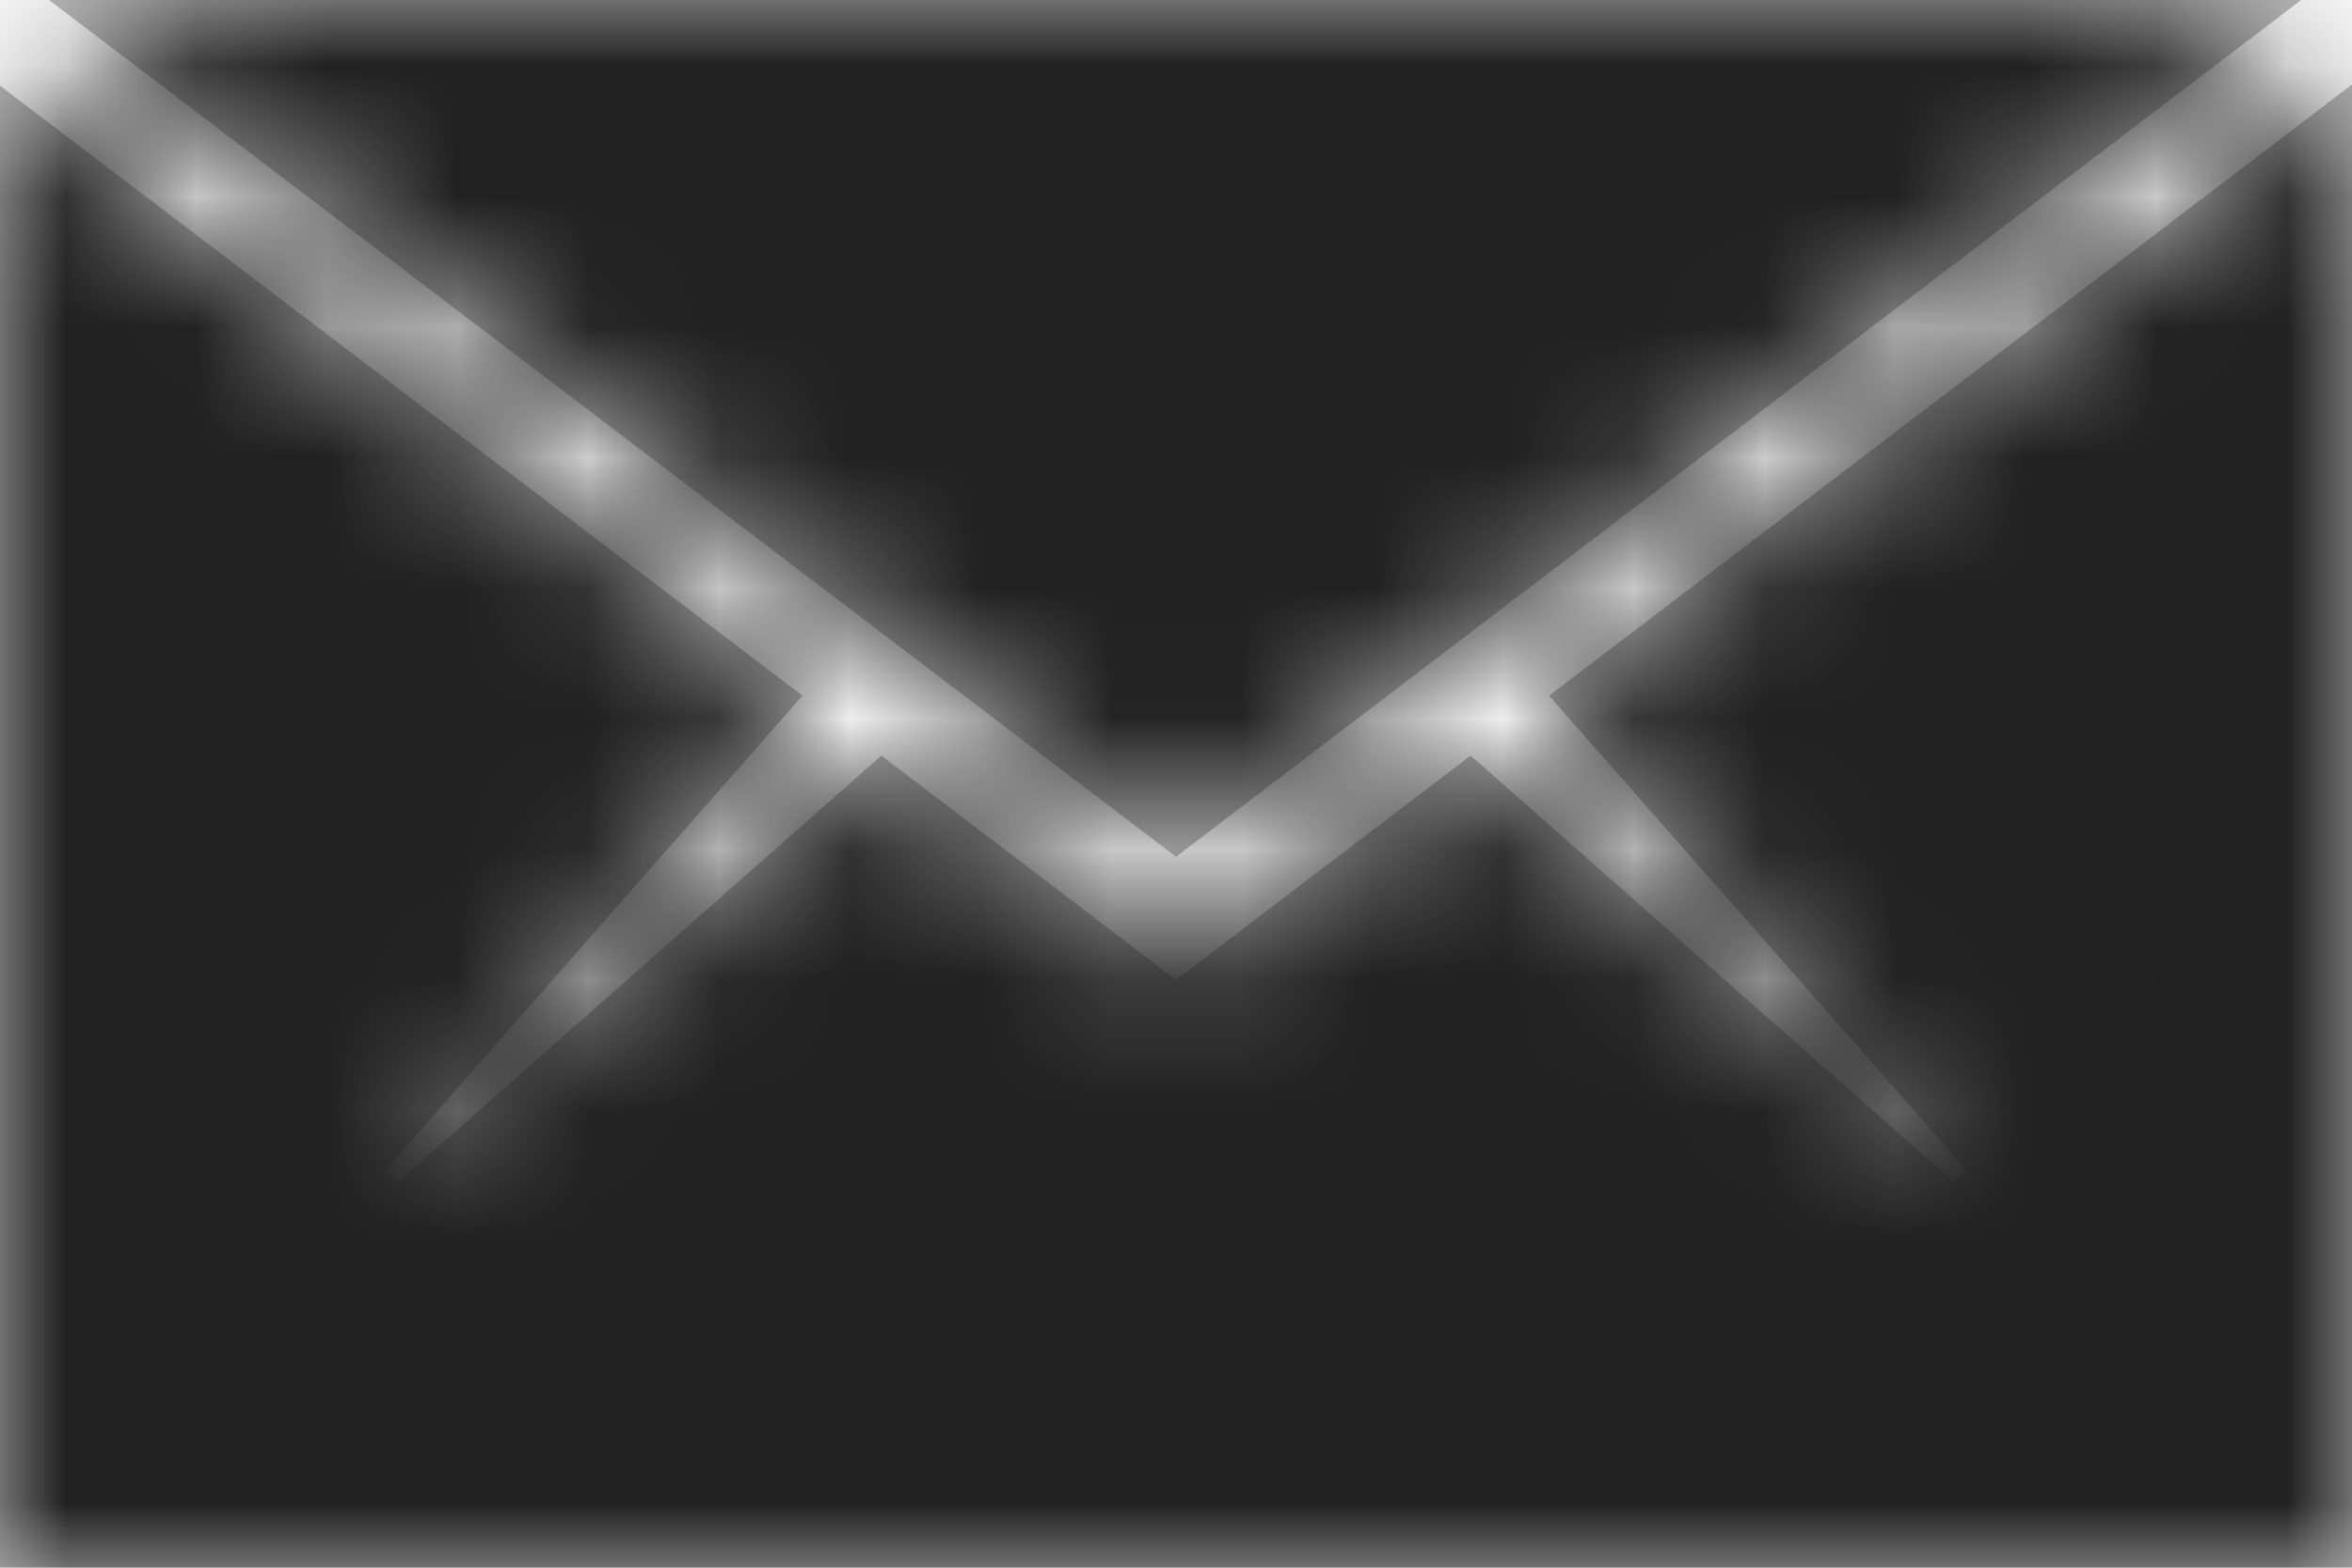 <?xml version="1.0" encoding="UTF-8"?>
<svg width="18px" height="12px" viewBox="0 0 18 12" version="1.1" xmlns="http://www.w3.org/2000/svg" xmlns:xlink="http://www.w3.org/1999/xlink">
    <!-- Generator: Sketch 51.2 (57519) - http://www.bohemiancoding.com/sketch -->
    <title>Group 4</title>
    <desc>Created with Sketch.</desc>
    <defs>
        <path d="M18,12 L0,12 L0,0.656 L6.141,5.325 L2.953,8.953 L3.047,9.047 L6.745,5.784 L9,7.5 L11.255,5.784 L14.953,9.047 L15.047,8.953 L11.855,5.325 L18,0.647 L18,12 Z M17.611,0 L9,6.558 L0.375,0 L17.611,0 Z" id="path-1"></path>
    </defs>
    <g id="Agent-Detail" stroke="none" stroke-width="1" fill="none" fill-rule="evenodd">
        <g id="Support-(Mobile)" transform="translate(-330, -247)">
            <g id="icon/ios-email-gray" transform="translate(327, 241)">
                <g id="Group-4" transform="translate(3, 6)">
                    <mask id="mask-2" fill="white">
                        <use xlink:href="#path-1"></use>
                    </mask>
                    <use id="Mask" fill="#BDBDBD" xlink:href="#path-1"></use>
                    <g id="↳-🎨Color" mask="url(#mask-2)">
                        <g transform="translate(-3, -6)" id="fill/grey/1---black">
                            <g>
                                <rect id="Rectangle" fill="#212121" x="0" y="0" width="24" height="24"></rect>
                            </g>
                        </g>
                    </g>
                </g>
            </g>
        </g>
    </g>
</svg>